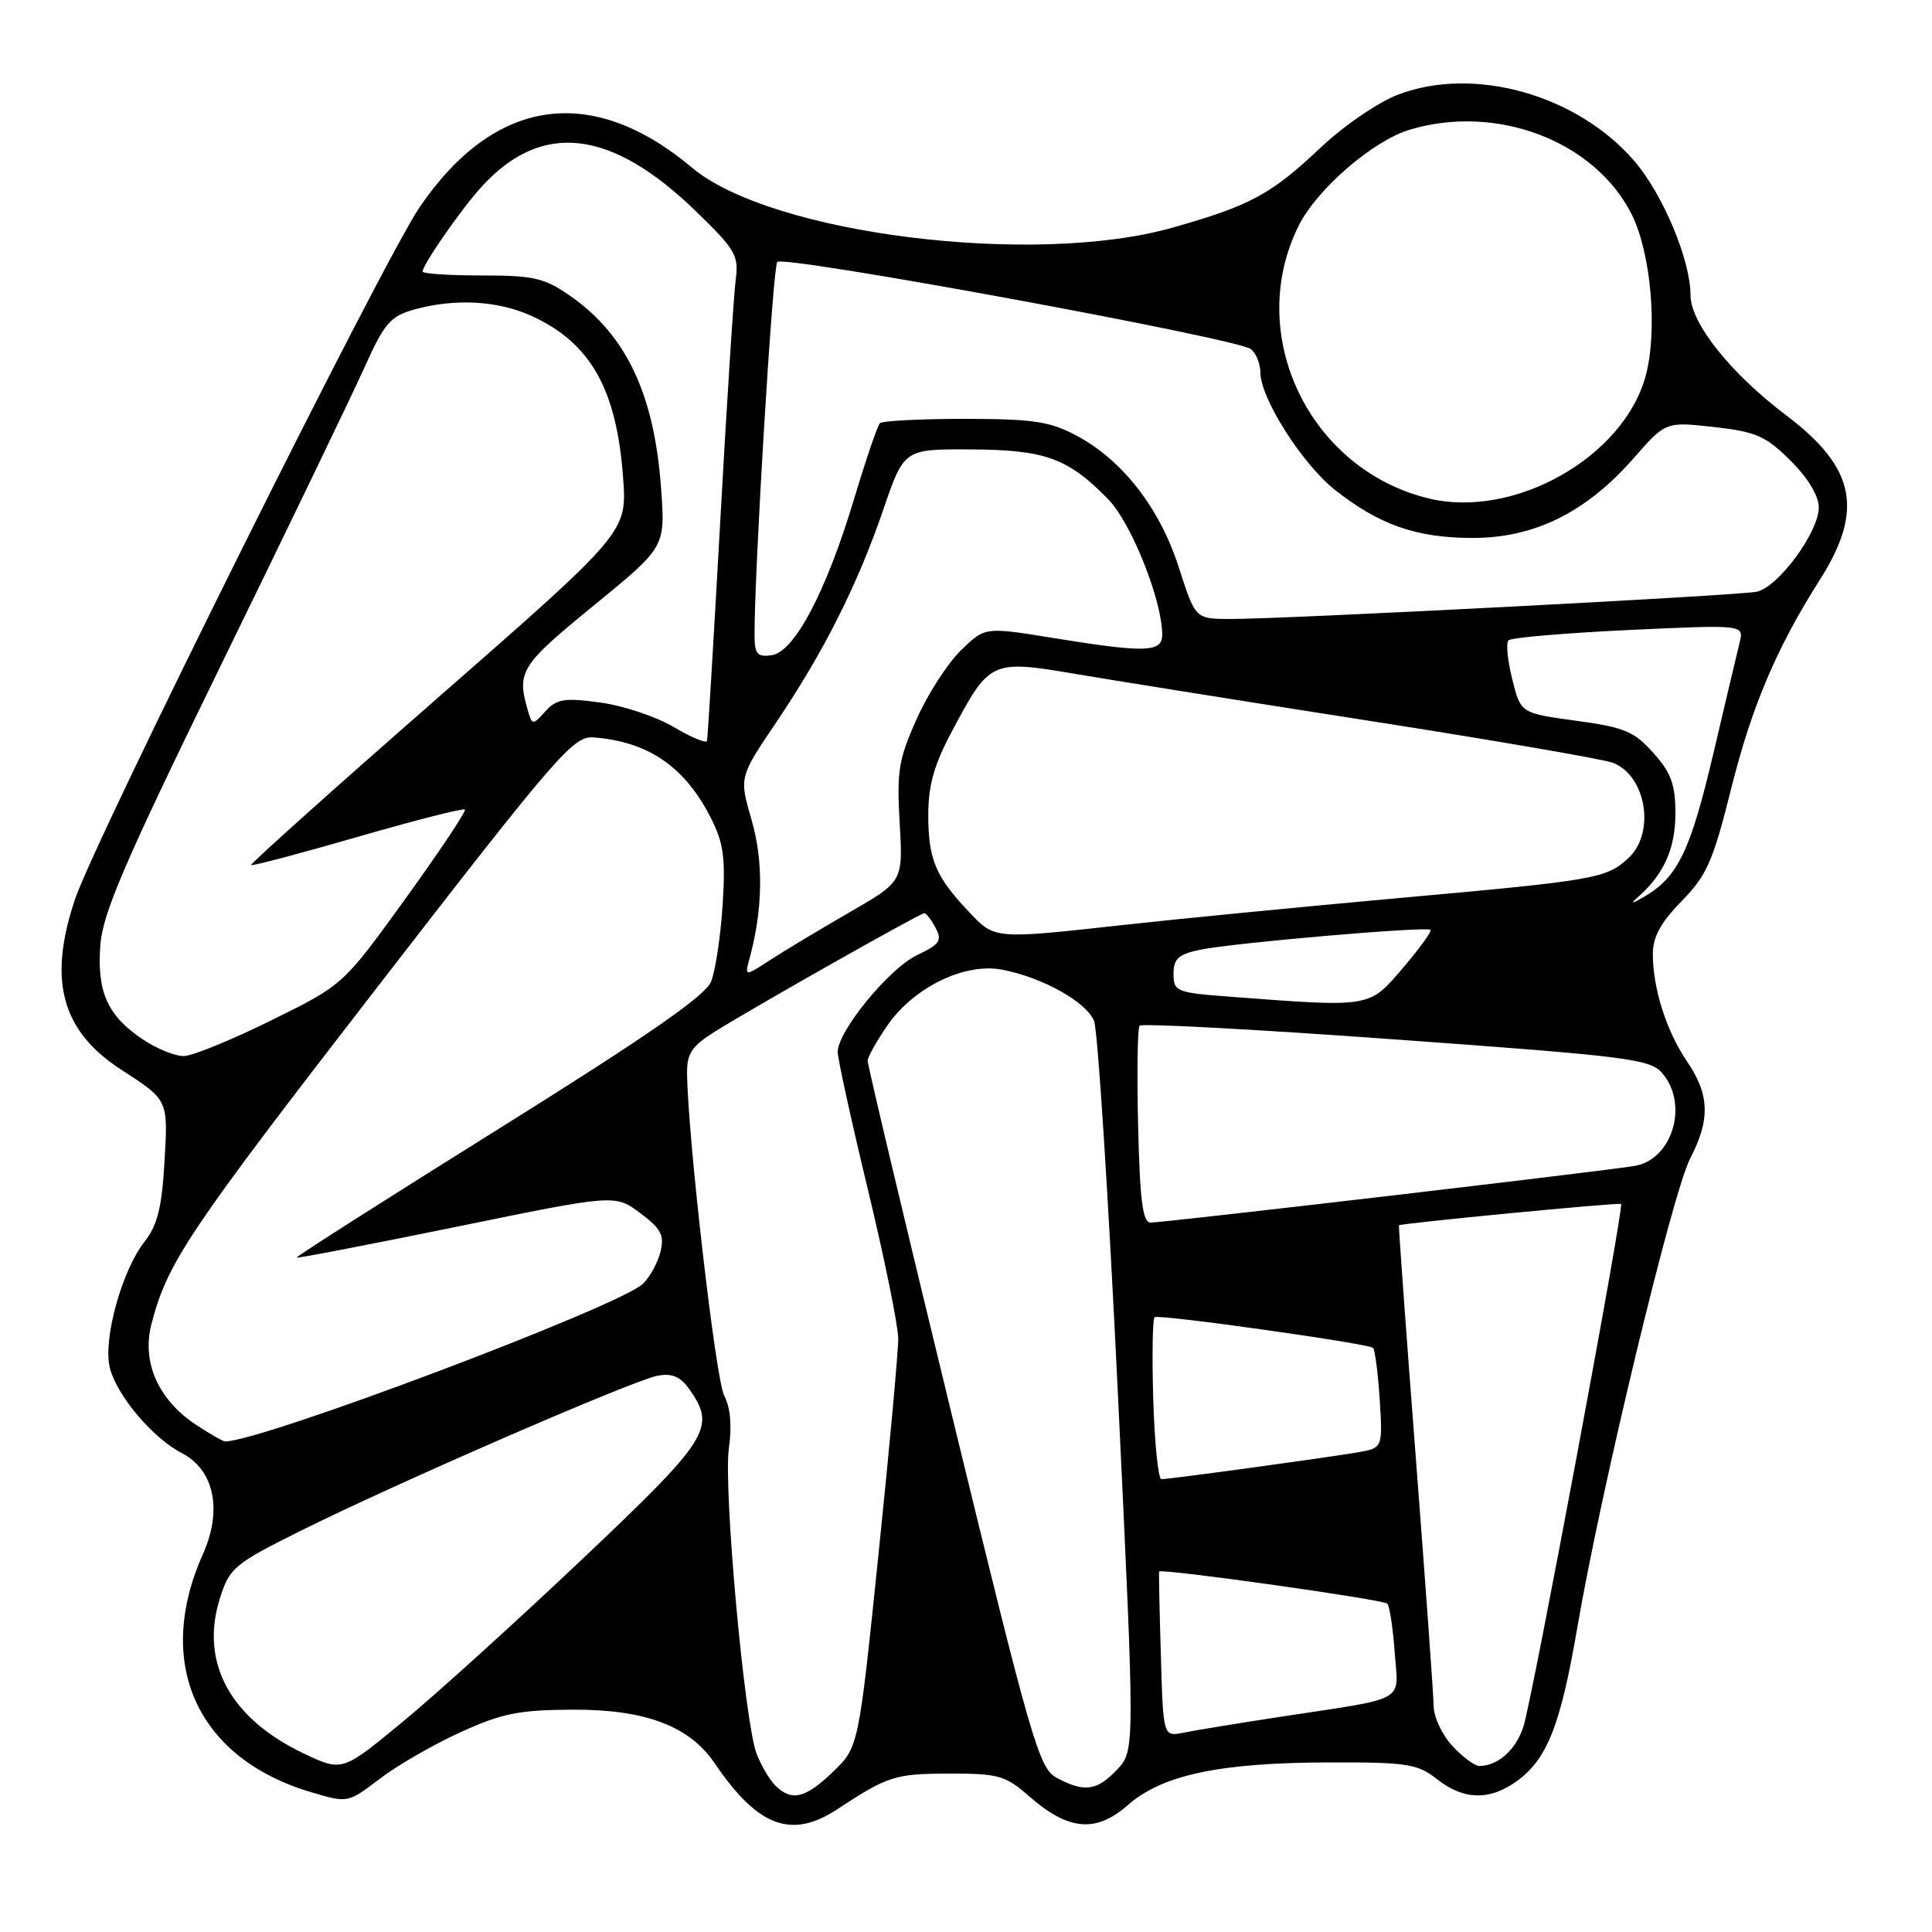 <?xml version="1.0" encoding="UTF-8" standalone="no"?>
<!DOCTYPE svg PUBLIC "-//W3C//DTD SVG 1.1//EN" "http://www.w3.org/Graphics/SVG/1.1/DTD/svg11.dtd" >
<svg xmlns="http://www.w3.org/2000/svg" xmlns:xlink="http://www.w3.org/1999/xlink" version="1.1" viewBox="0 0 256 256">
 <g >
 <path fill="currentColor"
d=" M 110.92 239.75 C 117.64 235.33 118.59 235.03 125.72 235.01 C 132.32 235.00 133.22 235.26 136.35 238.00 C 141.55 242.57 145.21 242.90 149.42 239.20 C 154.00 235.18 161.57 233.57 176.02 233.53 C 186.49 233.50 187.81 233.71 190.41 235.75 C 193.92 238.51 197.33 238.61 200.90 236.07 C 205.00 233.15 206.78 228.66 209.03 215.50 C 212.13 197.42 221.61 158.04 223.94 153.54 C 226.64 148.35 226.54 145.07 223.56 140.68 C 220.81 136.63 219.01 131.00 219.01 126.41 C 219.00 124.17 220.05 122.24 222.82 119.41 C 226.17 115.99 226.98 114.13 229.39 104.50 C 232.11 93.61 235.39 85.87 241.13 76.84 C 247.00 67.61 245.86 61.98 236.74 55.08 C 229.29 49.45 224.00 42.81 224.00 39.10 C 224.00 34.48 220.37 25.79 216.60 21.39 C 209.05 12.57 195.34 8.69 185.25 12.54 C 182.63 13.54 178.04 16.67 175.00 19.55 C 168.43 25.76 165.65 27.26 155.34 30.17 C 136.97 35.37 102.16 31.02 91.70 22.22 C 78.39 11.04 65.52 12.90 55.60 27.46 C 50.71 34.63 12.70 110.97 9.94 119.16 C 6.33 129.89 8.14 136.59 16.02 141.71 C 22.34 145.81 22.28 145.67 21.79 154.02 C 21.45 160.00 20.85 162.37 19.15 164.53 C 16.19 168.30 13.68 177.27 14.52 181.09 C 15.32 184.72 20.17 190.52 24.10 192.55 C 28.39 194.77 29.50 200.09 26.89 205.93 C 20.40 220.42 26.11 232.99 41.21 237.47 C 46.09 238.92 46.09 238.92 50.30 235.71 C 52.61 233.94 57.43 231.16 61.00 229.54 C 66.54 227.01 68.75 226.57 76.00 226.54 C 85.53 226.51 91.36 228.72 94.70 233.64 C 100.41 242.06 104.85 243.73 110.92 239.75 Z  M 102.73 236.59 C 101.95 235.81 100.83 233.89 100.24 232.34 C 98.64 228.08 95.84 197.18 96.58 191.90 C 97.00 188.92 96.78 186.46 95.96 184.93 C 94.84 182.83 91.15 150.84 91.04 142.26 C 91.01 139.59 91.65 138.62 94.75 136.68 C 99.92 133.44 121.92 121.00 122.48 121.00 C 122.73 121.00 123.40 121.88 123.97 122.95 C 124.87 124.63 124.53 125.13 121.51 126.56 C 117.82 128.32 111.00 136.63 111.00 139.39 C 111.00 140.28 112.80 148.49 115.00 157.62 C 117.20 166.76 119.01 175.64 119.02 177.37 C 119.03 179.09 117.85 191.97 116.40 206.00 C 113.77 231.50 113.77 231.50 110.40 234.75 C 106.71 238.31 104.89 238.74 102.73 236.59 Z  M 139.99 235.55 C 137.67 234.29 136.66 230.80 126.21 187.84 C 120.01 162.36 114.95 141.07 114.97 140.55 C 114.99 140.03 116.18 137.91 117.61 135.84 C 121.08 130.83 127.81 127.55 132.74 128.48 C 138.08 129.48 143.95 132.75 144.97 135.29 C 145.46 136.51 146.88 158.75 148.13 184.73 C 150.39 231.96 150.39 231.96 148.02 234.48 C 145.36 237.31 143.64 237.54 139.99 235.55 Z  M 40.24 232.34 C 30.48 227.70 26.46 220.26 29.14 211.78 C 30.42 207.74 31.02 207.24 39.74 202.89 C 52.32 196.61 83.89 182.89 87.13 182.29 C 89.08 181.93 90.17 182.41 91.38 184.13 C 94.91 189.18 93.98 190.66 77.21 206.54 C 68.52 214.77 57.80 224.49 53.38 228.13 C 45.35 234.77 45.35 234.77 40.24 232.34 Z  M 192.45 231.35 C 191.10 229.90 189.99 227.54 189.97 226.10 C 189.95 224.67 188.88 209.78 187.59 193.00 C 186.30 176.22 185.30 162.44 185.37 162.36 C 185.63 162.09 214.51 159.31 214.80 159.53 C 215.23 159.87 203.08 224.94 201.87 228.76 C 200.90 231.84 198.48 234.00 196.02 234.00 C 195.41 234.00 193.80 232.81 192.45 231.35 Z  M 153.82 219.32 C 153.64 213.37 153.54 208.38 153.59 208.24 C 153.75 207.78 183.26 211.93 183.82 212.49 C 184.13 212.79 184.57 215.69 184.80 218.92 C 185.29 225.71 186.79 224.87 169.50 227.51 C 164.00 228.35 158.29 229.29 156.82 229.59 C 154.13 230.13 154.13 230.13 153.82 219.32 Z  M 152.81 185.40 C 152.64 179.57 152.72 174.68 153.00 174.53 C 153.71 174.13 181.36 178.03 181.93 178.60 C 182.20 178.86 182.59 181.95 182.82 185.47 C 183.22 191.87 183.22 191.87 179.86 192.45 C 175.81 193.15 154.96 196.00 153.89 196.00 C 153.47 196.00 152.99 191.23 152.81 185.40 Z  M 25.90 188.74 C 20.95 185.44 18.77 180.48 20.06 175.47 C 22.16 167.33 24.87 163.28 50.02 130.77 C 73.87 99.94 75.97 97.52 78.63 97.71 C 85.86 98.25 90.72 101.57 94.16 108.32 C 95.89 111.71 96.15 113.63 95.75 119.94 C 95.48 124.10 94.79 128.66 94.22 130.08 C 93.46 131.95 85.77 137.28 66.14 149.54 C 51.26 158.83 39.19 166.52 39.30 166.64 C 39.42 166.75 48.96 164.91 60.51 162.55 C 81.50 158.25 81.50 158.25 84.83 160.74 C 87.60 162.81 88.05 163.67 87.52 165.86 C 87.16 167.31 86.11 169.23 85.19 170.11 C 82.05 173.11 34.64 191.00 29.83 191.00 C 29.54 191.00 27.77 189.98 25.90 188.74 Z  M 150.81 149.25 C 150.64 142.24 150.72 136.23 151.00 135.91 C 151.28 135.58 166.57 136.40 185.00 137.74 C 215.75 139.96 218.64 140.33 220.25 142.19 C 223.80 146.31 221.62 153.64 216.60 154.49 C 212.64 155.17 154.25 162.00 152.46 162.00 C 151.42 162.00 151.04 159.10 150.81 149.25 Z  M 18.91 137.72 C 14.25 134.58 12.85 131.48 13.29 125.30 C 13.59 121.03 16.45 114.38 29.44 87.80 C 38.12 70.04 46.59 52.47 48.26 48.76 C 50.93 42.81 51.72 41.90 54.90 41.01 C 60.31 39.51 66.03 39.83 70.50 41.89 C 78.26 45.47 81.70 51.55 82.56 63.25 C 83.10 70.50 83.10 70.50 58.06 92.42 C 44.28 104.48 33.13 114.47 33.28 114.62 C 33.43 114.77 39.78 113.09 47.39 110.89 C 55.00 108.69 61.39 107.06 61.60 107.27 C 61.81 107.47 58.26 112.79 53.73 119.07 C 45.48 130.50 45.48 130.50 35.99 135.18 C 30.77 137.76 25.55 139.90 24.40 139.93 C 23.24 139.97 20.77 138.97 18.91 137.72 Z  M 163.00 132.07 C 155.85 131.53 155.50 131.38 155.50 129.04 C 155.50 127.04 156.15 126.45 159.00 125.85 C 163.35 124.94 189.05 122.72 189.55 123.21 C 189.74 123.41 188.09 125.69 185.87 128.29 C 181.37 133.55 181.73 133.49 163.00 132.07 Z  M 99.33 126.96 C 101.09 120.47 101.18 114.13 99.59 108.66 C 97.94 102.99 97.94 102.99 102.83 95.75 C 109.16 86.37 113.64 77.47 117.05 67.50 C 119.79 59.50 119.79 59.50 128.64 59.55 C 138.48 59.60 141.51 60.69 146.84 66.15 C 149.90 69.28 154.00 79.55 154.00 84.11 C 154.00 86.46 151.78 86.52 139.51 84.53 C 130.52 83.07 130.52 83.07 127.35 86.15 C 125.60 87.84 122.95 91.94 121.47 95.26 C 119.08 100.57 118.81 102.20 119.21 109.04 C 119.66 116.80 119.66 116.80 112.58 120.88 C 108.69 123.13 103.96 125.96 102.08 127.19 C 98.66 129.41 98.66 129.41 99.33 126.96 Z  M 128.32 120.75 C 123.96 116.14 123.00 113.84 123.00 107.96 C 123.00 104.08 123.78 101.31 126.11 96.95 C 131.17 87.45 131.27 87.40 142.75 89.34 C 148.11 90.25 165.74 93.06 181.93 95.59 C 198.11 98.12 212.41 100.59 213.70 101.07 C 218.15 102.77 219.39 110.38 215.75 113.72 C 212.81 116.42 211.46 116.65 185.00 119.03 C 172.62 120.15 156.49 121.72 149.15 122.53 C 131.55 124.47 131.86 124.50 128.32 120.75 Z  M 217.05 118.86 C 220.47 115.85 222.00 112.43 222.00 107.79 C 222.00 103.95 221.44 102.40 219.08 99.77 C 216.54 96.91 215.24 96.37 208.83 95.50 C 201.50 94.50 201.50 94.50 200.38 90.00 C 199.76 87.53 199.53 85.21 199.88 84.85 C 200.22 84.49 207.38 83.88 215.80 83.48 C 231.10 82.77 231.10 82.77 230.51 85.13 C 230.19 86.44 228.61 93.11 227.00 99.97 C 224.00 112.69 222.33 116.18 217.97 118.76 C 216.21 119.80 215.94 119.83 217.05 118.86 Z  M 89.28 96.34 C 86.96 94.96 82.58 93.50 79.54 93.09 C 74.77 92.44 73.77 92.60 72.26 94.26 C 70.55 96.16 70.51 96.15 69.86 93.85 C 68.49 88.99 69.09 88.06 78.57 80.32 C 88.15 72.50 88.15 72.50 87.61 64.89 C 86.74 52.34 83.03 44.43 75.59 39.23 C 72.13 36.82 70.75 36.50 63.84 36.50 C 59.53 36.50 56.00 36.27 56.00 35.98 C 56.00 35.06 61.21 27.57 63.89 24.66 C 71.83 16.02 80.99 17.10 92.22 28.00 C 97.43 33.04 97.91 33.86 97.49 37.02 C 97.23 38.94 96.31 53.32 95.44 69.00 C 94.57 84.68 93.78 97.80 93.68 98.17 C 93.58 98.54 91.60 97.71 89.28 96.34 Z  M 99.98 84.32 C 99.93 76.08 102.39 35.38 102.99 34.71 C 103.81 33.77 163.94 44.84 165.75 46.26 C 166.44 46.80 167.00 48.20 167.01 49.37 C 167.02 52.77 172.55 61.47 176.86 64.89 C 182.74 69.54 187.65 71.27 195.09 71.28 C 203.30 71.30 210.19 67.89 216.47 60.71 C 220.71 55.87 220.71 55.87 227.10 56.58 C 232.70 57.21 233.97 57.77 237.25 61.03 C 239.56 63.33 241.00 65.71 241.00 67.23 C 241.00 70.51 235.60 77.84 232.76 78.41 C 230.18 78.93 169.85 82.05 162.95 82.02 C 158.39 82.00 158.39 82.00 156.20 75.18 C 153.66 67.30 148.75 60.98 142.64 57.72 C 139.12 55.84 136.92 55.51 127.84 55.50 C 121.97 55.50 116.91 55.76 116.59 56.08 C 116.27 56.40 114.72 60.95 113.15 66.18 C 109.47 78.42 105.26 86.39 102.25 86.82 C 100.38 87.09 100.00 86.67 99.98 84.32 Z  M 189.33 66.05 C 173.43 62.21 164.89 44.27 172.10 29.87 C 174.52 25.04 181.94 18.63 186.81 17.18 C 198.29 13.74 211.22 18.64 216.16 28.31 C 218.76 33.40 219.68 43.81 218.06 49.81 C 215.14 60.58 200.64 68.78 189.33 66.05 Z "/>
</g>
</svg>